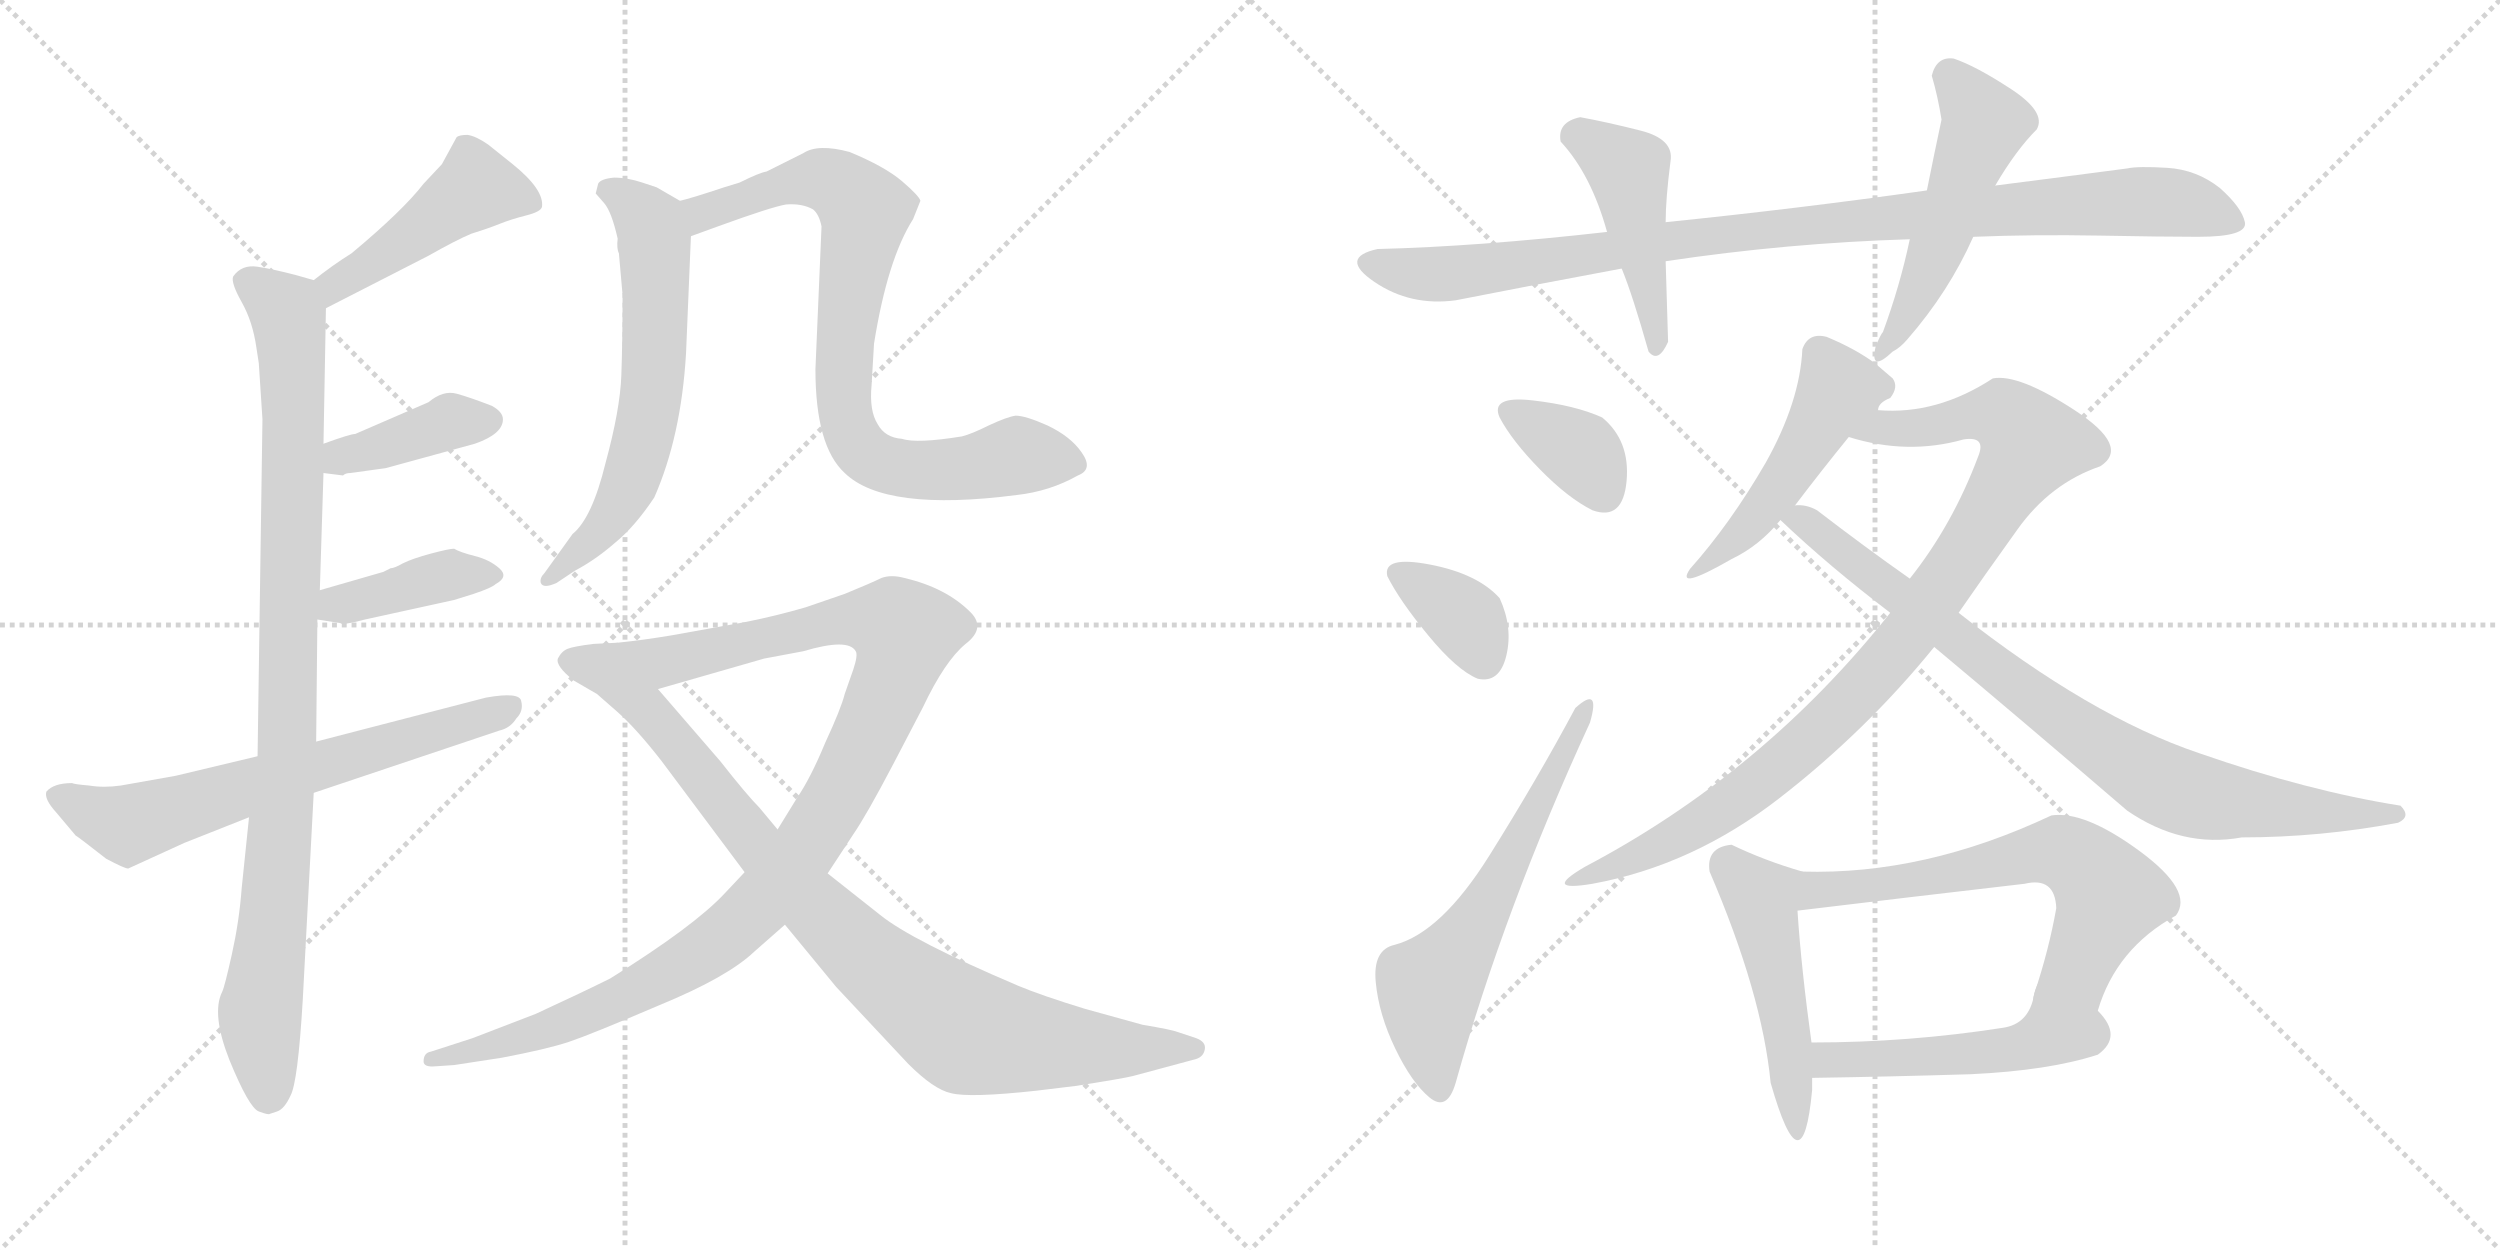 <svg version="1.1" viewBox="0 0 2048 1024" xmlns="http://www.w3.org/2000/svg">
  <g stroke="lightgray" stroke-dasharray="1,1" stroke-width="1" transform="scale(4, 4)">
    <line x1="0" y1="0" x2="256" y2="256"></line>
    <line x1="256" y1="0" x2="0" y2="256"></line>
    <line x1="128" y1="0" x2="128" y2="256"></line>
    <line x1="0" y1="128" x2="256" y2="128"></line>
    <line x1="256" y1="0" x2="512" y2="256"></line>
    <line x1="512" y1="0" x2="256" y2="256"></line>
    <line x1="384" y1="0" x2="384" y2="256"></line>
    <line x1="256" y1="128" x2="512" y2="128"></line>
  </g>
<g transform="scale(1, -1) translate(0, -850)">
   <style type="text/css">
    @keyframes keyframes0 {
      from {
       stroke: black;
       stroke-dashoffset: 452;
       stroke-width: 128;
       }
       60% {
       animation-timing-function: step-end;
       stroke: black;
       stroke-dashoffset: 0;
       stroke-width: 128;
       }
       to {
       stroke: black;
       stroke-width: 1024;
       }
       }
       #make-me-a-hanzi-animation-0 {
         animation: keyframes0 0.618s both;
         animation-delay: 0s;
         animation-timing-function: linear;
       }
    @keyframes keyframes1 {
      from {
       stroke: black;
       stroke-dashoffset: 943;
       stroke-width: 128;
       }
       75% {
       animation-timing-function: step-end;
       stroke: black;
       stroke-dashoffset: 0;
       stroke-width: 128;
       }
       to {
       stroke: black;
       stroke-width: 1024;
       }
       }
       #make-me-a-hanzi-animation-1 {
         animation: keyframes1 1.017s both;
         animation-delay: 0.618s;
         animation-timing-function: linear;
       }
    @keyframes keyframes2 {
      from {
       stroke: black;
       stroke-dashoffset: 392;
       stroke-width: 128;
       }
       56% {
       animation-timing-function: step-end;
       stroke: black;
       stroke-dashoffset: 0;
       stroke-width: 128;
       }
       to {
       stroke: black;
       stroke-width: 1024;
       }
       }
       #make-me-a-hanzi-animation-2 {
         animation: keyframes2 0.569s both;
         animation-delay: 1.635s;
         animation-timing-function: linear;
       }
    @keyframes keyframes3 {
      from {
       stroke: black;
       stroke-dashoffset: 394;
       stroke-width: 128;
       }
       56% {
       animation-timing-function: step-end;
       stroke: black;
       stroke-dashoffset: 0;
       stroke-width: 128;
       }
       to {
       stroke: black;
       stroke-width: 1024;
       }
       }
       #make-me-a-hanzi-animation-3 {
         animation: keyframes3 0.571s both;
         animation-delay: 2.204s;
         animation-timing-function: linear;
       }
    @keyframes keyframes4 {
      from {
       stroke: black;
       stroke-dashoffset: 649;
       stroke-width: 128;
       }
       68% {
       animation-timing-function: step-end;
       stroke: black;
       stroke-dashoffset: 0;
       stroke-width: 128;
       }
       to {
       stroke: black;
       stroke-width: 1024;
       }
       }
       #make-me-a-hanzi-animation-4 {
         animation: keyframes4 0.778s both;
         animation-delay: 2.775s;
         animation-timing-function: linear;
       }
    @keyframes keyframes5 {
      from {
       stroke: black;
       stroke-dashoffset: 619;
       stroke-width: 128;
       }
       67% {
       animation-timing-function: step-end;
       stroke: black;
       stroke-dashoffset: 0;
       stroke-width: 128;
       }
       to {
       stroke: black;
       stroke-width: 1024;
       }
       }
       #make-me-a-hanzi-animation-5 {
         animation: keyframes5 0.754s both;
         animation-delay: 3.553s;
         animation-timing-function: linear;
       }
    @keyframes keyframes6 {
      from {
       stroke: black;
       stroke-dashoffset: 795;
       stroke-width: 128;
       }
       72% {
       animation-timing-function: step-end;
       stroke: black;
       stroke-dashoffset: 0;
       stroke-width: 128;
       }
       to {
       stroke: black;
       stroke-width: 1024;
       }
       }
       #make-me-a-hanzi-animation-6 {
         animation: keyframes6 0.897s both;
         animation-delay: 4.307s;
         animation-timing-function: linear;
       }
    @keyframes keyframes7 {
      from {
       stroke: black;
       stroke-dashoffset: 1050;
       stroke-width: 128;
       }
       77% {
       animation-timing-function: step-end;
       stroke: black;
       stroke-dashoffset: 0;
       stroke-width: 128;
       }
       to {
       stroke: black;
       stroke-width: 1024;
       }
       }
       #make-me-a-hanzi-animation-7 {
         animation: keyframes7 1.104s both;
         animation-delay: 5.204s;
         animation-timing-function: linear;
       }
    @keyframes keyframes8 {
      from {
       stroke: black;
       stroke-dashoffset: 894;
       stroke-width: 128;
       }
       74% {
       animation-timing-function: step-end;
       stroke: black;
       stroke-dashoffset: 0;
       stroke-width: 128;
       }
       to {
       stroke: black;
       stroke-width: 1024;
       }
       }
       #make-me-a-hanzi-animation-8 {
         animation: keyframes8 0.978s both;
         animation-delay: 6.308s;
         animation-timing-function: linear;
       }
    @keyframes keyframes9 {
      from {
       stroke: black;
       stroke-dashoffset: 965;
       stroke-width: 128;
       }
       76% {
       animation-timing-function: step-end;
       stroke: black;
       stroke-dashoffset: 0;
       stroke-width: 128;
       }
       to {
       stroke: black;
       stroke-width: 1024;
       }
       }
       #make-me-a-hanzi-animation-9 {
         animation: keyframes9 1.035s both;
         animation-delay: 7.286s;
         animation-timing-function: linear;
       }
    @keyframes keyframes10 {
      from {
       stroke: black;
       stroke-dashoffset: 450;
       stroke-width: 128;
       }
       59% {
       animation-timing-function: step-end;
       stroke: black;
       stroke-dashoffset: 0;
       stroke-width: 128;
       }
       to {
       stroke: black;
       stroke-width: 1024;
       }
       }
       #make-me-a-hanzi-animation-10 {
         animation: keyframes10 0.616s both;
         animation-delay: 8.321s;
         animation-timing-function: linear;
       }
    @keyframes keyframes11 {
      from {
       stroke: black;
       stroke-dashoffset: 501;
       stroke-width: 128;
       }
       62% {
       animation-timing-function: step-end;
       stroke: black;
       stroke-dashoffset: 0;
       stroke-width: 128;
       }
       to {
       stroke: black;
       stroke-width: 1024;
       }
       }
       #make-me-a-hanzi-animation-11 {
         animation: keyframes11 0.658s both;
         animation-delay: 8.937s;
         animation-timing-function: linear;
       }
    @keyframes keyframes12 {
      from {
       stroke: black;
       stroke-dashoffset: 353;
       stroke-width: 128;
       }
       53% {
       animation-timing-function: step-end;
       stroke: black;
       stroke-dashoffset: 0;
       stroke-width: 128;
       }
       to {
       stroke: black;
       stroke-width: 1024;
       }
       }
       #make-me-a-hanzi-animation-12 {
         animation: keyframes12 0.537s both;
         animation-delay: 9.595s;
         animation-timing-function: linear;
       }
    @keyframes keyframes13 {
      from {
       stroke: black;
       stroke-dashoffset: 355;
       stroke-width: 128;
       }
       54% {
       animation-timing-function: step-end;
       stroke: black;
       stroke-dashoffset: 0;
       stroke-width: 128;
       }
       to {
       stroke: black;
       stroke-width: 1024;
       }
       }
       #make-me-a-hanzi-animation-13 {
         animation: keyframes13 0.539s both;
         animation-delay: 10.132s;
         animation-timing-function: linear;
       }
    @keyframes keyframes14 {
      from {
       stroke: black;
       stroke-dashoffset: 599;
       stroke-width: 128;
       }
       66% {
       animation-timing-function: step-end;
       stroke: black;
       stroke-dashoffset: 0;
       stroke-width: 128;
       }
       to {
       stroke: black;
       stroke-width: 1024;
       }
       }
       #make-me-a-hanzi-animation-14 {
         animation: keyframes14 0.737s both;
         animation-delay: 10.671s;
         animation-timing-function: linear;
       }
    @keyframes keyframes15 {
      from {
       stroke: black;
       stroke-dashoffset: 489;
       stroke-width: 128;
       }
       61% {
       animation-timing-function: step-end;
       stroke: black;
       stroke-dashoffset: 0;
       stroke-width: 128;
       }
       to {
       stroke: black;
       stroke-width: 1024;
       }
       }
       #make-me-a-hanzi-animation-15 {
         animation: keyframes15 0.648s both;
         animation-delay: 11.409s;
         animation-timing-function: linear;
       }
    @keyframes keyframes16 {
      from {
       stroke: black;
       stroke-dashoffset: 918;
       stroke-width: 128;
       }
       75% {
       animation-timing-function: step-end;
       stroke: black;
       stroke-dashoffset: 0;
       stroke-width: 128;
       }
       to {
       stroke: black;
       stroke-width: 1024;
       }
       }
       #make-me-a-hanzi-animation-16 {
         animation: keyframes16 0.997s both;
         animation-delay: 12.057s;
         animation-timing-function: linear;
       }
    @keyframes keyframes17 {
      from {
       stroke: black;
       stroke-dashoffset: 822;
       stroke-width: 128;
       }
       73% {
       animation-timing-function: step-end;
       stroke: black;
       stroke-dashoffset: 0;
       stroke-width: 128;
       }
       to {
       stroke: black;
       stroke-width: 1024;
       }
       }
       #make-me-a-hanzi-animation-17 {
         animation: keyframes17 0.919s both;
         animation-delay: 13.054s;
         animation-timing-function: linear;
       }
    @keyframes keyframes18 {
      from {
       stroke: black;
       stroke-dashoffset: 475;
       stroke-width: 128;
       }
       61% {
       animation-timing-function: step-end;
       stroke: black;
       stroke-dashoffset: 0;
       stroke-width: 128;
       }
       to {
       stroke: black;
       stroke-width: 1024;
       }
       }
       #make-me-a-hanzi-animation-18 {
         animation: keyframes18 0.637s both;
         animation-delay: 13.973s;
         animation-timing-function: linear;
       }
    @keyframes keyframes19 {
      from {
       stroke: black;
       stroke-dashoffset: 625;
       stroke-width: 128;
       }
       67% {
       animation-timing-function: step-end;
       stroke: black;
       stroke-dashoffset: 0;
       stroke-width: 128;
       }
       to {
       stroke: black;
       stroke-width: 1024;
       }
       }
       #make-me-a-hanzi-animation-19 {
         animation: keyframes19 0.759s both;
         animation-delay: 14.609s;
         animation-timing-function: linear;
       }
    @keyframes keyframes20 {
      from {
       stroke: black;
       stroke-dashoffset: 484;
       stroke-width: 128;
       }
       61% {
       animation-timing-function: step-end;
       stroke: black;
       stroke-dashoffset: 0;
       stroke-width: 128;
       }
       to {
       stroke: black;
       stroke-width: 1024;
       }
       }
       #make-me-a-hanzi-animation-20 {
         animation: keyframes20 0.644s both;
         animation-delay: 15.368s;
         animation-timing-function: linear;
       }
</style>
<path d="M 267.0 597.5 L 351.0 640.5 Q 374.0 653.5 386.0 658.5 Q 399.0 662.5 409.0 666.5 Q 419.0 670.5 431.0 673.5 Q 443.0 676.5 444.0 680.5 Q 446.0 694.5 420.0 715.5 L 400.0 731.5 Q 390.0 738.5 383.0 739.5 Q 376.0 739.5 374.0 737.5 L 362.0 715.5 L 347.0 699.5 Q 330.0 677.5 288.0 642.5 Q 272.0 632.5 257.0 620.5 C 233.0 602.5 240.0 583.5 267.0 597.5 Z" fill="lightgray"></path> 
<path d="M 265.0 486.5 L 267.0 597.5 C 267.0 617.5 267.0 617.5 257.0 620.5 L 243.0 624.5 Q 224.0 629.5 211.0 631.5 Q 198.0 633.5 191.0 623.5 Q 189.0 618.5 198.0 602.5 Q 207.0 586.5 210.0 565.5 L 212.0 552.5 L 215.0 506.5 L 211.0 230.5 L 204.0 180.5 L 198.0 122.5 Q 196.0 95.5 190.0 68.5 Q 184.0 41.5 182.0 37.5 Q 173.0 19.5 188.0 -18.5 Q 204.0 -57.5 212.0 -60.5 Q 220.0 -63.5 221.0 -62.5 L 227.0 -60.5 Q 233.0 -58.5 238.0 -47.5 Q 244.0 -36.5 248.0 30.5 L 257.0 200.5 L 259.0 242.5 L 260.0 342.5 L 262.0 366.5 L 265.0 462.5 L 265.0 486.5 Z" fill="lightgray"></path> 
<path d="M 287.0 462.5 L 316.0 466.5 L 389.0 486.5 Q 412.0 494.5 412.0 506.5 Q 412.0 512.5 403.0 517.5 Q 385.0 524.5 374.0 527.5 Q 363.0 530.5 351.0 520.5 L 291.0 494.5 Q 287.0 494.5 265.0 486.5 C 237.0 476.5 235.0 466.5 265.0 462.5 L 281.0 460.5 Q 283.0 462.5 287.0 462.5 Z" fill="lightgray"></path> 
<path d="M 260.0 342.5 L 279.0 339.5 Q 280.0 337.5 299.0 342.5 L 372.0 358.5 L 388.0 363.5 Q 403.0 368.5 406.0 371.5 Q 417.0 377.5 409.0 384.5 Q 401.0 391.5 389.0 394.5 Q 377.0 397.5 372.0 400.5 Q 368.0 400.5 353.0 396.5 Q 338.0 392.5 330.0 388.5 Q 323.0 384.5 320.0 384.5 L 314.0 381.5 L 262.0 366.5 C 233.0 358.5 230.0 347.5 260.0 342.5 Z" fill="lightgray"></path> 
<path d="M 211.0 230.5 L 144.0 214.5 L 99.0 206.5 Q 85.0 204.5 73.0 206.5 Q 61.0 207.5 59.0 208.5 Q 44.0 208.5 38.0 201.5 Q 36.0 195.5 46.0 184.5 L 62.0 165.5 Q 64.0 164.5 87.0 146.5 Q 102.0 138.5 105.0 138.5 L 151.0 159.5 L 204.0 180.5 L 257.0 200.5 L 409.0 251.5 Q 418.0 253.5 423.0 261.5 Q 429.0 267.5 427.0 275.5 Q 426.0 283.5 398.0 278.5 L 259.0 242.5 L 211.0 230.5 Z" fill="lightgray"></path> 
<path d="M 557.0 685.5 L 538.0 696.5 L 526.0 700.5 Q 514.0 704.5 503.0 704.5 Q 492.0 703.5 490.0 699.5 L 488.0 691.5 L 495.0 683.5 Q 501.0 676.5 506.0 654.5 Q 505.0 646.5 507.0 642.5 L 510.0 608.5 Q 510.0 570.5 509.0 542.5 Q 508.0 514.5 496.0 470.5 Q 485.0 425.5 469.0 412.5 L 446.0 380.5 Q 442.0 376.5 443.0 372.5 Q 445.0 367.5 456.0 372.5 L 471.0 382.5 Q 488.0 391.5 504.0 405.5 Q 520.0 418.5 536.0 442.5 Q 558.0 492.5 562.0 560.5 L 566.0 656.5 C 567.0 679.5 567.0 679.5 557.0 685.5 Z" fill="lightgray"></path> 
<path d="M 566.0 656.5 L 588.0 664.5 Q 632.0 680.5 644.0 682.5 Q 657.0 683.5 666.0 678.5 Q 671.0 674.5 673.0 664.5 L 668.0 547.5 Q 668.0 484.5 692.0 462.5 Q 725.0 430.5 833.0 444.5 Q 860.0 447.5 883.0 460.5 Q 896.0 465.5 886.0 479.5 Q 877.0 492.5 858.0 501.5 Q 840.0 509.5 832.0 509.5 Q 825.0 508.5 810.0 501.5 Q 796.0 494.5 788.0 492.5 Q 751.0 486.5 739.0 490.5 Q 725.0 491.5 719.0 502.5 Q 712.0 513.5 714.0 534.5 L 716.0 568.5 Q 727.0 637.5 748.0 670.5 L 754.0 685.5 Q 753.0 689.5 739.0 701.5 Q 725.0 713.5 696.0 725.5 Q 670.0 732.5 658.0 724.5 L 628.0 709.5 Q 622.0 708.5 606.0 700.5 L 593.0 696.5 Q 566.0 687.5 557.0 685.5 C 528.0 677.5 538.0 646.5 566.0 656.5 Z" fill="lightgray"></path> 
<path d="M 678.0 134.5 L 699.0 166.5 Q 710.0 182.5 732.0 224.5 L 756.0 270.5 Q 774.0 308.5 791.0 322.5 Q 808.0 335.5 795.0 348.5 Q 775.0 368.5 741.0 376.5 Q 730.0 379.5 722.0 376.5 Q 714.0 372.5 692.0 363.5 L 660.0 352.5 Q 636.0 345.5 611.0 340.5 L 550.0 329.5 Q 526.0 325.5 506.0 323.5 C 476.0 319.5 510.0 277.5 539.0 285.5 L 626.0 310.5 L 658.0 316.5 Q 695.0 327.5 701.0 316.5 Q 703.0 313.5 699.0 301.5 L 692.0 281.5 Q 689.0 269.5 676.0 241.5 Q 664.0 212.5 653.0 196.5 L 637.0 170.5 L 610.0 135.5 L 594.0 118.5 Q 569.0 91.5 500.0 48.5 Q 478.0 37.5 439.0 19.5 L 387.0 -0.5 L 353.0 -11.5 Q 347.0 -12.5 347.0 -19.5 Q 347.0 -24.5 357.0 -23.5 L 372.0 -22.5 L 411.0 -16.5 Q 448.0 -9.5 466.0 -3.5 Q 484.0 2.5 540.0 26.5 Q 596.0 49.5 618.0 70.5 L 643.0 92.5 L 678.0 134.5 Z" fill="lightgray"></path> 
<path d="M 936.0 10.5 L 889.0 23.5 Q 853.0 34.5 834.0 42.5 Q 747.0 79.5 721.0 100.5 L 678.0 134.5 L 637.0 170.5 L 622.0 188.5 Q 612.0 198.5 590.0 226.5 L 539.0 285.5 C 519.0 308.5 506.0 323.5 506.0 323.5 L 486.0 322.5 Q 470.0 320.5 465.0 318.5 Q 460.0 316.5 457.0 310.5 Q 455.0 304.5 470.0 292.5 L 489.0 281.5 L 505.0 267.5 Q 521.0 253.5 542.0 226.5 L 610.0 135.5 L 643.0 92.5 L 685.0 41.5 L 744.0 -21.5 Q 765.0 -42.5 779.0 -45.5 Q 794.0 -49.5 849.0 -43.5 L 882.0 -39.5 Q 920.0 -33.5 928.0 -31.5 L 980.0 -17.5 Q 986.0 -15.5 987.0 -9.5 Q 988.0 -3.5 980.0 -0.5 L 965.0 4.5 Q 960.0 6.5 936.0 10.5 Z" fill="lightgray"></path> 
<path d="M 1616.5 656.0 Q 1666.5 658.0 1719.5 657.0 Q 1772.5 656.0 1800.5 656.0 Q 1841.5 656.0 1839.0 668.0 Q 1836.5 680.0 1818.5 696.0 Q 1799.5 711.0 1775.5 712.5 Q 1751.5 714.0 1742.5 712.0 Q 1689.5 705.0 1634.5 698.0 L 1578.5 694.0 Q 1472.5 679.0 1364.5 668.0 L 1316.5 660.0 Q 1210.5 648.0 1128.5 646.0 Q 1096.5 639.0 1126.0 619.0 Q 1155.5 599.0 1192.5 604.0 Q 1258.5 617.0 1328.5 630.0 L 1364.5 636.0 Q 1464.5 651.0 1564.5 654.0 L 1616.5 656.0 Z" fill="lightgray"></path> 
<path d="M 1364.5 668.0 Q 1364.5 687.0 1368.5 718.0 Q 1371.5 736.0 1344.0 743.0 Q 1316.5 750.0 1294.5 754.0 Q 1275.5 750.0 1278.5 734.0 Q 1303.5 707.0 1316.5 660.0 L 1328.5 630.0 Q 1337.5 608.0 1350.5 562.0 Q 1358.5 552.0 1366.5 570.0 Q 1365.5 606.0 1364.5 636.0 L 1364.5 668.0 Z" fill="lightgray"></path> 
<path d="M 1536.5 566.0 Q 1531.5 544.0 1550.5 562.0 Q 1556.5 565.0 1562.5 572.0 Q 1596.5 611.0 1616.5 656.0 L 1634.5 698.0 Q 1651.5 727.0 1668.5 744.0 Q 1676.5 758.0 1647.5 777.0 Q 1618.5 796.0 1600.5 802.0 Q 1586.5 804.0 1582.5 788.0 Q 1587.5 771.0 1590.5 752.0 Q 1584.5 724.0 1578.5 694.0 L 1564.5 654.0 Q 1556.5 616.0 1542.5 578.0 Q 1540.5 576.0 1536.5 566.0 Z" fill="lightgray"></path> 
<path d="M 1304.5 432.0 Q 1329.5 423.0 1332.5 456.0 Q 1335.5 489.0 1312.5 508.0 Q 1290.5 518.0 1255.5 522.0 Q 1220.5 526.0 1228.5 508.0 Q 1238.5 489.0 1261.5 465.5 Q 1284.5 442.0 1304.5 432.0 Z" fill="lightgray"></path> 
<path d="M 1210.5 294.0 Q 1228.5 290.0 1234.0 313.0 Q 1239.5 336.0 1228.5 360.0 Q 1210.5 380.0 1171.5 387.5 Q 1132.5 395.0 1136.5 378.0 Q 1146.5 358.0 1170.0 329.5 Q 1193.5 301.0 1210.5 294.0 Z" fill="lightgray"></path> 
<path d="M 1192.5 -37.0 Q 1232.5 106.0 1302.5 258.0 Q 1311.5 289.0 1290.5 270.0 Q 1259.5 212.0 1220.0 149.0 Q 1180.5 86.0 1142.5 76.0 Q 1124.5 72.0 1127.0 45.5 Q 1129.5 19.0 1143.0 -9.0 Q 1156.5 -37.0 1171.0 -49.0 Q 1185.5 -61.0 1192.5 -37.0 Z" fill="lightgray"></path> 
<path d="M 1550.5 540.0 L 1536.5 552.0 Q 1520.5 564.0 1496.5 574.0 Q 1481.5 578.0 1476.5 564.0 Q 1474.5 521.0 1446.5 471.0 Q 1417.5 421.0 1384.5 384.0 Q 1371.5 365.0 1418.5 392.0 Q 1441.5 403.0 1458.5 424.0 L 1470.5 436.0 Q 1492.5 465.0 1514.5 492.0 C 1533.5 515.0 1523.5 488.0 1538.5 514.0 Q 1538.5 520.0 1548.5 524.0 Q 1555.5 533.0 1550.5 540.0 Z" fill="lightgray"></path> 
<path d="M 1548.5 348.0 Q 1444.5 217.0 1298.5 140.0 Q 1262.5 119.0 1304.5 126.0 Q 1386.5 141.0 1457.5 196.0 Q 1528.5 251.0 1584.5 320.0 L 1604.5 348.0 Q 1624.5 377.0 1652.5 416.0 Q 1679.5 454.0 1720.5 468.0 Q 1745.5 484.0 1699.5 514.0 Q 1653.5 544.0 1632.5 540.0 Q 1586.5 510.0 1538.5 514.0 C 1508.5 514.0 1485.5 499.0 1514.5 492.0 Q 1562.5 477.0 1608.5 490.0 Q 1627.5 493.0 1620.5 476.0 Q 1599.5 420.0 1564.5 376.0 L 1548.5 348.0 Z" fill="lightgray"></path> 
<path d="M 1458.5 424.0 Q 1498.5 386.0 1548.5 348.0 L 1584.5 320.0 Q 1657.5 259.0 1742.5 186.0 Q 1787.5 155.0 1836.5 164.0 Q 1900.5 164.0 1964.5 176.0 Q 1975.5 181.0 1966.5 190.0 Q 1890.5 202.0 1801.5 233.0 Q 1712.5 263.0 1604.5 348.0 L 1564.5 376.0 Q 1527.5 402.0 1488.5 432.0 Q 1479.5 437.0 1470.5 436.0 C 1441.5 442.0 1438.5 443.0 1458.5 424.0 Z" fill="lightgray"></path> 
<path d="M 1476.5 136.0 Q 1445.5 145.0 1418.5 158.0 Q 1397.5 156.0 1400.5 136.0 Q 1443.5 36.0 1450.5 -37.0 Q 1476.5 -128.0 1484.5 -43.0 L 1484.5 -33.0 L 1484.5 -8.0 Q 1475.5 57.0 1472.5 104.0 C 1470.5 134.0 1482.5 134.0 1476.5 136.0 Z" fill="lightgray"></path> 
<path d="M 1718.5 22.0 Q 1733.5 73.0 1782.5 100.0 Q 1797.5 120.0 1752.5 153.0 Q 1707.5 186.0 1680.5 182.0 Q 1576.5 133.0 1476.5 136.0 C 1446.5 136.0 1442.5 100.0 1472.5 104.0 Q 1563.5 115.0 1658.5 126.0 Q 1683.5 132.0 1684.5 106.0 Q 1678.5 72.0 1666.5 36.0 C 1657.5 7.0 1708.5 -6.0 1718.5 22.0 Z" fill="lightgray"></path> 
<path d="M 1718.5 -14.0 Q 1739.5 1.0 1718.5 22.0 C 1698.5 45.0 1673.5 65.0 1666.5 36.0 Q 1662.5 11.0 1640.5 8.0 Q 1563.5 -4.0 1484.5 -4.0 C 1454.5 -4.0 1449.5 -34.0 1484.5 -33.0 Q 1549.5 -32.0 1614.5 -30.0 Q 1678.5 -27.0 1718.5 -14.0 Z" fill="lightgray"></path> 
      <clipPath id="make-me-a-hanzi-clip-0">
      <path d="M 267.0 597.5 L 351.0 640.5 Q 374.0 653.5 386.0 658.5 Q 399.0 662.5 409.0 666.5 Q 419.0 670.5 431.0 673.5 Q 443.0 676.5 444.0 680.5 Q 446.0 694.5 420.0 715.5 L 400.0 731.5 Q 390.0 738.5 383.0 739.5 Q 376.0 739.5 374.0 737.5 L 362.0 715.5 L 347.0 699.5 Q 330.0 677.5 288.0 642.5 Q 272.0 632.5 257.0 620.5 C 233.0 602.5 240.0 583.5 267.0 597.5 Z" fill="lightgray"></path>
      </clipPath>
      <path clip-path="url(#make-me-a-hanzi-clip-0)" d="M 434.0 683.5 L 390.0 695.5 L 274.0 616.5 L 271.0 606.5 " fill="none" id="make-me-a-hanzi-animation-0" stroke-dasharray="324 648" stroke-linecap="round"></path>

      <clipPath id="make-me-a-hanzi-clip-1">
      <path d="M 265.0 486.5 L 267.0 597.5 C 267.0 617.5 267.0 617.5 257.0 620.5 L 243.0 624.5 Q 224.0 629.5 211.0 631.5 Q 198.0 633.5 191.0 623.5 Q 189.0 618.5 198.0 602.5 Q 207.0 586.5 210.0 565.5 L 212.0 552.5 L 215.0 506.5 L 211.0 230.5 L 204.0 180.5 L 198.0 122.5 Q 196.0 95.5 190.0 68.5 Q 184.0 41.5 182.0 37.5 Q 173.0 19.5 188.0 -18.5 Q 204.0 -57.5 212.0 -60.5 Q 220.0 -63.5 221.0 -62.5 L 227.0 -60.5 Q 233.0 -58.5 238.0 -47.5 Q 244.0 -36.5 248.0 30.5 L 257.0 200.5 L 259.0 242.5 L 260.0 342.5 L 262.0 366.5 L 265.0 462.5 L 265.0 486.5 Z" fill="lightgray"></path>
      </clipPath>
      <path clip-path="url(#make-me-a-hanzi-clip-1)" d="M 201.0 620.5 L 237.0 590.5 L 241.0 510.5 L 236.0 249.5 L 213.0 13.5 L 220.0 -47.5 " fill="none" id="make-me-a-hanzi-animation-1" stroke-dasharray="815 1630" stroke-linecap="round"></path>

      <clipPath id="make-me-a-hanzi-clip-2">
      <path d="M 287.0 462.5 L 316.0 466.5 L 389.0 486.5 Q 412.0 494.5 412.0 506.5 Q 412.0 512.5 403.0 517.5 Q 385.0 524.5 374.0 527.5 Q 363.0 530.5 351.0 520.5 L 291.0 494.5 Q 287.0 494.5 265.0 486.5 C 237.0 476.5 235.0 466.5 265.0 462.5 L 281.0 460.5 Q 283.0 462.5 287.0 462.5 Z" fill="lightgray"></path>
      </clipPath>
      <path clip-path="url(#make-me-a-hanzi-clip-2)" d="M 270.0 468.5 L 368.0 504.5 L 400.0 505.5 " fill="none" id="make-me-a-hanzi-animation-2" stroke-dasharray="264 528" stroke-linecap="round"></path>

      <clipPath id="make-me-a-hanzi-clip-3">
      <path d="M 260.0 342.5 L 279.0 339.5 Q 280.0 337.5 299.0 342.5 L 372.0 358.5 L 388.0 363.5 Q 403.0 368.5 406.0 371.5 Q 417.0 377.5 409.0 384.5 Q 401.0 391.5 389.0 394.5 Q 377.0 397.5 372.0 400.5 Q 368.0 400.5 353.0 396.5 Q 338.0 392.5 330.0 388.5 Q 323.0 384.5 320.0 384.5 L 314.0 381.5 L 262.0 366.5 C 233.0 358.5 230.0 347.5 260.0 342.5 Z" fill="lightgray"></path>
      </clipPath>
      <path clip-path="url(#make-me-a-hanzi-clip-3)" d="M 266.0 348.5 L 364.0 378.5 L 399.0 379.5 " fill="none" id="make-me-a-hanzi-animation-3" stroke-dasharray="266 532" stroke-linecap="round"></path>

      <clipPath id="make-me-a-hanzi-clip-4">
      <path d="M 211.0 230.5 L 144.0 214.5 L 99.0 206.5 Q 85.0 204.5 73.0 206.5 Q 61.0 207.5 59.0 208.5 Q 44.0 208.5 38.0 201.5 Q 36.0 195.5 46.0 184.5 L 62.0 165.5 Q 64.0 164.5 87.0 146.5 Q 102.0 138.5 105.0 138.5 L 151.0 159.5 L 204.0 180.5 L 257.0 200.5 L 409.0 251.5 Q 418.0 253.5 423.0 261.5 Q 429.0 267.5 427.0 275.5 Q 426.0 283.5 398.0 278.5 L 259.0 242.5 L 211.0 230.5 Z" fill="lightgray"></path>
      </clipPath>
      <path clip-path="url(#make-me-a-hanzi-clip-4)" d="M 45.0 198.5 L 104.0 174.5 L 419.0 270.5 " fill="none" id="make-me-a-hanzi-animation-4" stroke-dasharray="521 1042" stroke-linecap="round"></path>

      <clipPath id="make-me-a-hanzi-clip-5">
      <path d="M 557.0 685.5 L 538.0 696.5 L 526.0 700.5 Q 514.0 704.5 503.0 704.5 Q 492.0 703.5 490.0 699.5 L 488.0 691.5 L 495.0 683.5 Q 501.0 676.5 506.0 654.5 Q 505.0 646.5 507.0 642.5 L 510.0 608.5 Q 510.0 570.5 509.0 542.5 Q 508.0 514.5 496.0 470.5 Q 485.0 425.5 469.0 412.5 L 446.0 380.5 Q 442.0 376.5 443.0 372.5 Q 445.0 367.5 456.0 372.5 L 471.0 382.5 Q 488.0 391.5 504.0 405.5 Q 520.0 418.5 536.0 442.5 Q 558.0 492.5 562.0 560.5 L 566.0 656.5 C 567.0 679.5 567.0 679.5 557.0 685.5 Z" fill="lightgray"></path>
      </clipPath>
      <path clip-path="url(#make-me-a-hanzi-clip-5)" d="M 498.0 693.5 L 525.0 676.5 L 536.0 655.5 L 531.0 509.5 L 503.0 429.5 L 450.0 374.5 " fill="none" id="make-me-a-hanzi-animation-5" stroke-dasharray="491 982" stroke-linecap="round"></path>

      <clipPath id="make-me-a-hanzi-clip-6">
      <path d="M 566.0 656.5 L 588.0 664.5 Q 632.0 680.5 644.0 682.5 Q 657.0 683.5 666.0 678.5 Q 671.0 674.5 673.0 664.5 L 668.0 547.5 Q 668.0 484.5 692.0 462.5 Q 725.0 430.5 833.0 444.5 Q 860.0 447.5 883.0 460.5 Q 896.0 465.5 886.0 479.5 Q 877.0 492.5 858.0 501.5 Q 840.0 509.5 832.0 509.5 Q 825.0 508.5 810.0 501.5 Q 796.0 494.5 788.0 492.5 Q 751.0 486.5 739.0 490.5 Q 725.0 491.5 719.0 502.5 Q 712.0 513.5 714.0 534.5 L 716.0 568.5 Q 727.0 637.5 748.0 670.5 L 754.0 685.5 Q 753.0 689.5 739.0 701.5 Q 725.0 713.5 696.0 725.5 Q 670.0 732.5 658.0 724.5 L 628.0 709.5 Q 622.0 708.5 606.0 700.5 L 593.0 696.5 Q 566.0 687.5 557.0 685.5 C 528.0 677.5 538.0 646.5 566.0 656.5 Z" fill="lightgray"></path>
      </clipPath>
      <path clip-path="url(#make-me-a-hanzi-clip-6)" d="M 563.0 679.5 L 578.0 675.5 L 640.0 698.5 L 675.0 703.5 L 708.0 677.5 L 690.0 538.5 L 697.0 495.5 L 716.0 473.5 L 747.0 464.5 L 798.0 466.5 L 835.0 476.5 L 880.0 470.5 " fill="none" id="make-me-a-hanzi-animation-6" stroke-dasharray="667 1334" stroke-linecap="round"></path>

      <clipPath id="make-me-a-hanzi-clip-7">
      <path d="M 678.0 134.5 L 699.0 166.5 Q 710.0 182.5 732.0 224.5 L 756.0 270.5 Q 774.0 308.5 791.0 322.5 Q 808.0 335.5 795.0 348.5 Q 775.0 368.5 741.0 376.5 Q 730.0 379.5 722.0 376.5 Q 714.0 372.5 692.0 363.5 L 660.0 352.5 Q 636.0 345.5 611.0 340.5 L 550.0 329.5 Q 526.0 325.5 506.0 323.5 C 476.0 319.5 510.0 277.5 539.0 285.5 L 626.0 310.5 L 658.0 316.5 Q 695.0 327.5 701.0 316.5 Q 703.0 313.5 699.0 301.5 L 692.0 281.5 Q 689.0 269.5 676.0 241.5 Q 664.0 212.5 653.0 196.5 L 637.0 170.5 L 610.0 135.5 L 594.0 118.5 Q 569.0 91.5 500.0 48.5 Q 478.0 37.5 439.0 19.5 L 387.0 -0.5 L 353.0 -11.5 Q 347.0 -12.5 347.0 -19.5 Q 347.0 -24.5 357.0 -23.5 L 372.0 -22.5 L 411.0 -16.5 Q 448.0 -9.5 466.0 -3.5 Q 484.0 2.5 540.0 26.5 Q 596.0 49.5 618.0 70.5 L 643.0 92.5 L 678.0 134.5 Z" fill="lightgray"></path>
      </clipPath>
      <path clip-path="url(#make-me-a-hanzi-clip-7)" d="M 513.0 321.5 L 556.0 309.5 L 693.0 342.5 L 723.0 341.5 L 742.0 331.5 L 732.0 293.5 L 689.0 202.5 L 659.0 154.5 L 614.0 100.5 L 570.0 65.5 L 504.0 29.5 L 418.0 -3.5 L 353.0 -18.5 " fill="none" id="make-me-a-hanzi-animation-7" stroke-dasharray="922 1844" stroke-linecap="round"></path>

      <clipPath id="make-me-a-hanzi-clip-8">
      <path d="M 936.0 10.5 L 889.0 23.5 Q 853.0 34.5 834.0 42.5 Q 747.0 79.5 721.0 100.5 L 678.0 134.5 L 637.0 170.5 L 622.0 188.5 Q 612.0 198.5 590.0 226.5 L 539.0 285.5 C 519.0 308.5 506.0 323.5 506.0 323.5 L 486.0 322.5 Q 470.0 320.5 465.0 318.5 Q 460.0 316.5 457.0 310.5 Q 455.0 304.5 470.0 292.5 L 489.0 281.5 L 505.0 267.5 Q 521.0 253.5 542.0 226.5 L 610.0 135.5 L 643.0 92.5 L 685.0 41.5 L 744.0 -21.5 Q 765.0 -42.5 779.0 -45.5 Q 794.0 -49.5 849.0 -43.5 L 882.0 -39.5 Q 920.0 -33.5 928.0 -31.5 L 980.0 -17.5 Q 986.0 -15.5 987.0 -9.5 Q 988.0 -3.5 980.0 -0.5 L 965.0 4.5 Q 960.0 6.5 936.0 10.5 Z" fill="lightgray"></path>
      </clipPath>
      <path clip-path="url(#make-me-a-hanzi-clip-8)" d="M 466.0 309.5 L 503.0 296.5 L 678.0 95.5 L 784.0 9.5 L 817.0 -0.5 L 888.0 -8.5 L 978.0 -8.5 " fill="none" id="make-me-a-hanzi-animation-8" stroke-dasharray="766 1532" stroke-linecap="round"></path>

      <clipPath id="make-me-a-hanzi-clip-9">
      <path d="M 1616.5 656.0 Q 1666.5 658.0 1719.5 657.0 Q 1772.5 656.0 1800.5 656.0 Q 1841.5 656.0 1839.0 668.0 Q 1836.5 680.0 1818.5 696.0 Q 1799.5 711.0 1775.5 712.5 Q 1751.5 714.0 1742.5 712.0 Q 1689.5 705.0 1634.5 698.0 L 1578.5 694.0 Q 1472.5 679.0 1364.5 668.0 L 1316.5 660.0 Q 1210.5 648.0 1128.5 646.0 Q 1096.5 639.0 1126.0 619.0 Q 1155.5 599.0 1192.5 604.0 Q 1258.5 617.0 1328.5 630.0 L 1364.5 636.0 Q 1464.5 651.0 1564.5 654.0 L 1616.5 656.0 Z" fill="lightgray"></path>
      </clipPath>
      <path clip-path="url(#make-me-a-hanzi-clip-9)" d="M 1125.5 633.0 L 1183.5 625.0 L 1389.5 656.0 L 1723.5 684.0 L 1778.5 684.0 L 1828.5 669.0 " fill="none" id="make-me-a-hanzi-animation-9" stroke-dasharray="837 1674" stroke-linecap="round"></path>

      <clipPath id="make-me-a-hanzi-clip-10">
      <path d="M 1364.5 668.0 Q 1364.5 687.0 1368.5 718.0 Q 1371.5 736.0 1344.0 743.0 Q 1316.5 750.0 1294.5 754.0 Q 1275.5 750.0 1278.5 734.0 Q 1303.5 707.0 1316.5 660.0 L 1328.5 630.0 Q 1337.5 608.0 1350.5 562.0 Q 1358.5 552.0 1366.5 570.0 Q 1365.5 606.0 1364.5 636.0 L 1364.5 668.0 Z" fill="lightgray"></path>
      </clipPath>
      <path clip-path="url(#make-me-a-hanzi-clip-10)" d="M 1292.5 738.0 L 1333.5 710.0 L 1357.5 568.0 " fill="none" id="make-me-a-hanzi-animation-10" stroke-dasharray="322 644" stroke-linecap="round"></path>

      <clipPath id="make-me-a-hanzi-clip-11">
      <path d="M 1536.5 566.0 Q 1531.5 544.0 1550.5 562.0 Q 1556.5 565.0 1562.5 572.0 Q 1596.5 611.0 1616.5 656.0 L 1634.5 698.0 Q 1651.5 727.0 1668.5 744.0 Q 1676.5 758.0 1647.5 777.0 Q 1618.5 796.0 1600.5 802.0 Q 1586.5 804.0 1582.5 788.0 Q 1587.5 771.0 1590.5 752.0 Q 1584.5 724.0 1578.5 694.0 L 1564.5 654.0 Q 1556.5 616.0 1542.5 578.0 Q 1540.5 576.0 1536.5 566.0 Z" fill="lightgray"></path>
      </clipPath>
      <path clip-path="url(#make-me-a-hanzi-clip-11)" d="M 1597.5 787.0 L 1625.5 749.0 L 1577.5 623.0 L 1545.5 569.0 " fill="none" id="make-me-a-hanzi-animation-11" stroke-dasharray="373 746" stroke-linecap="round"></path>

      <clipPath id="make-me-a-hanzi-clip-12">
      <path d="M 1304.5 432.0 Q 1329.5 423.0 1332.5 456.0 Q 1335.5 489.0 1312.5 508.0 Q 1290.5 518.0 1255.5 522.0 Q 1220.5 526.0 1228.5 508.0 Q 1238.5 489.0 1261.5 465.5 Q 1284.5 442.0 1304.5 432.0 Z" fill="lightgray"></path>
      </clipPath>
      <path clip-path="url(#make-me-a-hanzi-clip-12)" d="M 1244.5 511.0 L 1294.5 480.0 L 1313.5 447.0 " fill="none" id="make-me-a-hanzi-animation-12" stroke-dasharray="225 450" stroke-linecap="round"></path>

      <clipPath id="make-me-a-hanzi-clip-13">
      <path d="M 1210.5 294.0 Q 1228.5 290.0 1234.0 313.0 Q 1239.5 336.0 1228.5 360.0 Q 1210.5 380.0 1171.5 387.5 Q 1132.5 395.0 1136.5 378.0 Q 1146.5 358.0 1170.0 329.5 Q 1193.5 301.0 1210.5 294.0 Z" fill="lightgray"></path>
      </clipPath>
      <path clip-path="url(#make-me-a-hanzi-clip-13)" d="M 1146.5 380.0 L 1196.5 347.0 L 1214.5 312.0 " fill="none" id="make-me-a-hanzi-animation-13" stroke-dasharray="227 454" stroke-linecap="round"></path>

      <clipPath id="make-me-a-hanzi-clip-14">
      <path d="M 1192.5 -37.0 Q 1232.5 106.0 1302.5 258.0 Q 1311.5 289.0 1290.5 270.0 Q 1259.5 212.0 1220.0 149.0 Q 1180.5 86.0 1142.5 76.0 Q 1124.5 72.0 1127.0 45.5 Q 1129.5 19.0 1143.0 -9.0 Q 1156.5 -37.0 1171.0 -49.0 Q 1185.5 -61.0 1192.5 -37.0 Z" fill="lightgray"></path>
      </clipPath>
      <path clip-path="url(#make-me-a-hanzi-clip-14)" d="M 1179.5 -40.0 L 1171.5 -2.0 L 1171.5 41.0 L 1233.5 136.0 L 1300.5 268.0 " fill="none" id="make-me-a-hanzi-animation-14" stroke-dasharray="471 942" stroke-linecap="round"></path>

      <clipPath id="make-me-a-hanzi-clip-15">
      <path d="M 1550.5 540.0 L 1536.5 552.0 Q 1520.5 564.0 1496.5 574.0 Q 1481.5 578.0 1476.5 564.0 Q 1474.5 521.0 1446.5 471.0 Q 1417.5 421.0 1384.5 384.0 Q 1371.5 365.0 1418.5 392.0 Q 1441.5 403.0 1458.5 424.0 L 1470.5 436.0 Q 1492.5 465.0 1514.5 492.0 C 1533.5 515.0 1523.5 488.0 1538.5 514.0 Q 1538.5 520.0 1548.5 524.0 Q 1555.5 533.0 1550.5 540.0 Z" fill="lightgray"></path>
      </clipPath>
      <path clip-path="url(#make-me-a-hanzi-clip-15)" d="M 1540.5 533.0 L 1506.5 531.0 L 1454.5 446.0 L 1405.5 387.0 L 1392.5 387.0 L 1387.5 379.0 " fill="none" id="make-me-a-hanzi-animation-15" stroke-dasharray="361 722" stroke-linecap="round"></path>

      <clipPath id="make-me-a-hanzi-clip-16">
      <path d="M 1548.5 348.0 Q 1444.5 217.0 1298.5 140.0 Q 1262.5 119.0 1304.5 126.0 Q 1386.5 141.0 1457.5 196.0 Q 1528.5 251.0 1584.5 320.0 L 1604.5 348.0 Q 1624.5 377.0 1652.5 416.0 Q 1679.5 454.0 1720.5 468.0 Q 1745.5 484.0 1699.5 514.0 Q 1653.5 544.0 1632.5 540.0 Q 1586.5 510.0 1538.5 514.0 C 1508.5 514.0 1485.5 499.0 1514.5 492.0 Q 1562.5 477.0 1608.5 490.0 Q 1627.5 493.0 1620.5 476.0 Q 1599.5 420.0 1564.5 376.0 L 1548.5 348.0 Z" fill="lightgray"></path>
      </clipPath>
      <path clip-path="url(#make-me-a-hanzi-clip-16)" d="M 1522.5 491.0 L 1544.5 500.0 L 1641.5 510.0 L 1663.5 486.0 L 1569.5 338.0 L 1494.5 255.0 L 1402.5 181.0 L 1309.5 136.0 " fill="none" id="make-me-a-hanzi-animation-16" stroke-dasharray="790 1580" stroke-linecap="round"></path>

      <clipPath id="make-me-a-hanzi-clip-17">
      <path d="M 1458.5 424.0 Q 1498.5 386.0 1548.5 348.0 L 1584.5 320.0 Q 1657.5 259.0 1742.5 186.0 Q 1787.5 155.0 1836.5 164.0 Q 1900.5 164.0 1964.5 176.0 Q 1975.5 181.0 1966.5 190.0 Q 1890.5 202.0 1801.5 233.0 Q 1712.5 263.0 1604.5 348.0 L 1564.5 376.0 Q 1527.5 402.0 1488.5 432.0 Q 1479.5 437.0 1470.5 436.0 C 1441.5 442.0 1438.5 443.0 1458.5 424.0 Z" fill="lightgray"></path>
      </clipPath>
      <path clip-path="url(#make-me-a-hanzi-clip-17)" d="M 1466.5 422.0 L 1475.5 425.0 L 1487.5 417.0 L 1686.5 262.0 L 1776.5 205.0 L 1843.5 190.0 L 1958.5 184.0 " fill="none" id="make-me-a-hanzi-animation-17" stroke-dasharray="694 1388" stroke-linecap="round"></path>

      <clipPath id="make-me-a-hanzi-clip-18">
      <path d="M 1476.5 136.0 Q 1445.5 145.0 1418.5 158.0 Q 1397.5 156.0 1400.5 136.0 Q 1443.5 36.0 1450.5 -37.0 Q 1476.5 -128.0 1484.5 -43.0 L 1484.5 -33.0 L 1484.5 -8.0 Q 1475.5 57.0 1472.5 104.0 C 1470.5 134.0 1482.5 134.0 1476.5 136.0 Z" fill="lightgray"></path>
      </clipPath>
      <path clip-path="url(#make-me-a-hanzi-clip-18)" d="M 1417.5 141.0 L 1443.5 113.0 L 1465.5 -2.0 L 1464.5 -55.0 L 1474.5 -60.0 " fill="none" id="make-me-a-hanzi-animation-18" stroke-dasharray="347 694" stroke-linecap="round"></path>

      <clipPath id="make-me-a-hanzi-clip-19">
      <path d="M 1718.5 22.0 Q 1733.5 73.0 1782.5 100.0 Q 1797.5 120.0 1752.5 153.0 Q 1707.5 186.0 1680.5 182.0 Q 1576.5 133.0 1476.5 136.0 C 1446.5 136.0 1442.5 100.0 1472.5 104.0 Q 1563.5 115.0 1658.5 126.0 Q 1683.5 132.0 1684.5 106.0 Q 1678.5 72.0 1666.5 36.0 C 1657.5 7.0 1708.5 -6.0 1718.5 22.0 Z" fill="lightgray"></path>
      </clipPath>
      <path clip-path="url(#make-me-a-hanzi-clip-19)" d="M 1479.5 109.0 L 1489.5 121.0 L 1588.5 133.0 L 1686.5 153.0 L 1710.5 139.0 L 1727.5 116.0 L 1702.5 56.0 L 1674.5 41.0 " fill="none" id="make-me-a-hanzi-animation-19" stroke-dasharray="497 994" stroke-linecap="round"></path>

      <clipPath id="make-me-a-hanzi-clip-20">
      <path d="M 1718.5 -14.0 Q 1739.5 1.0 1718.5 22.0 C 1698.5 45.0 1673.5 65.0 1666.5 36.0 Q 1662.5 11.0 1640.5 8.0 Q 1563.5 -4.0 1484.5 -4.0 C 1454.5 -4.0 1449.5 -34.0 1484.5 -33.0 Q 1549.5 -32.0 1614.5 -30.0 Q 1678.5 -27.0 1718.5 -14.0 Z" fill="lightgray"></path>
      </clipPath>
      <path clip-path="url(#make-me-a-hanzi-clip-20)" d="M 1492.5 -6.0 L 1498.5 -18.0 L 1548.5 -18.0 L 1639.5 -11.0 L 1681.5 4.0 L 1710.5 3.0 " fill="none" id="make-me-a-hanzi-animation-20" stroke-dasharray="356 712" stroke-linecap="round"></path>

</g>
</svg>
